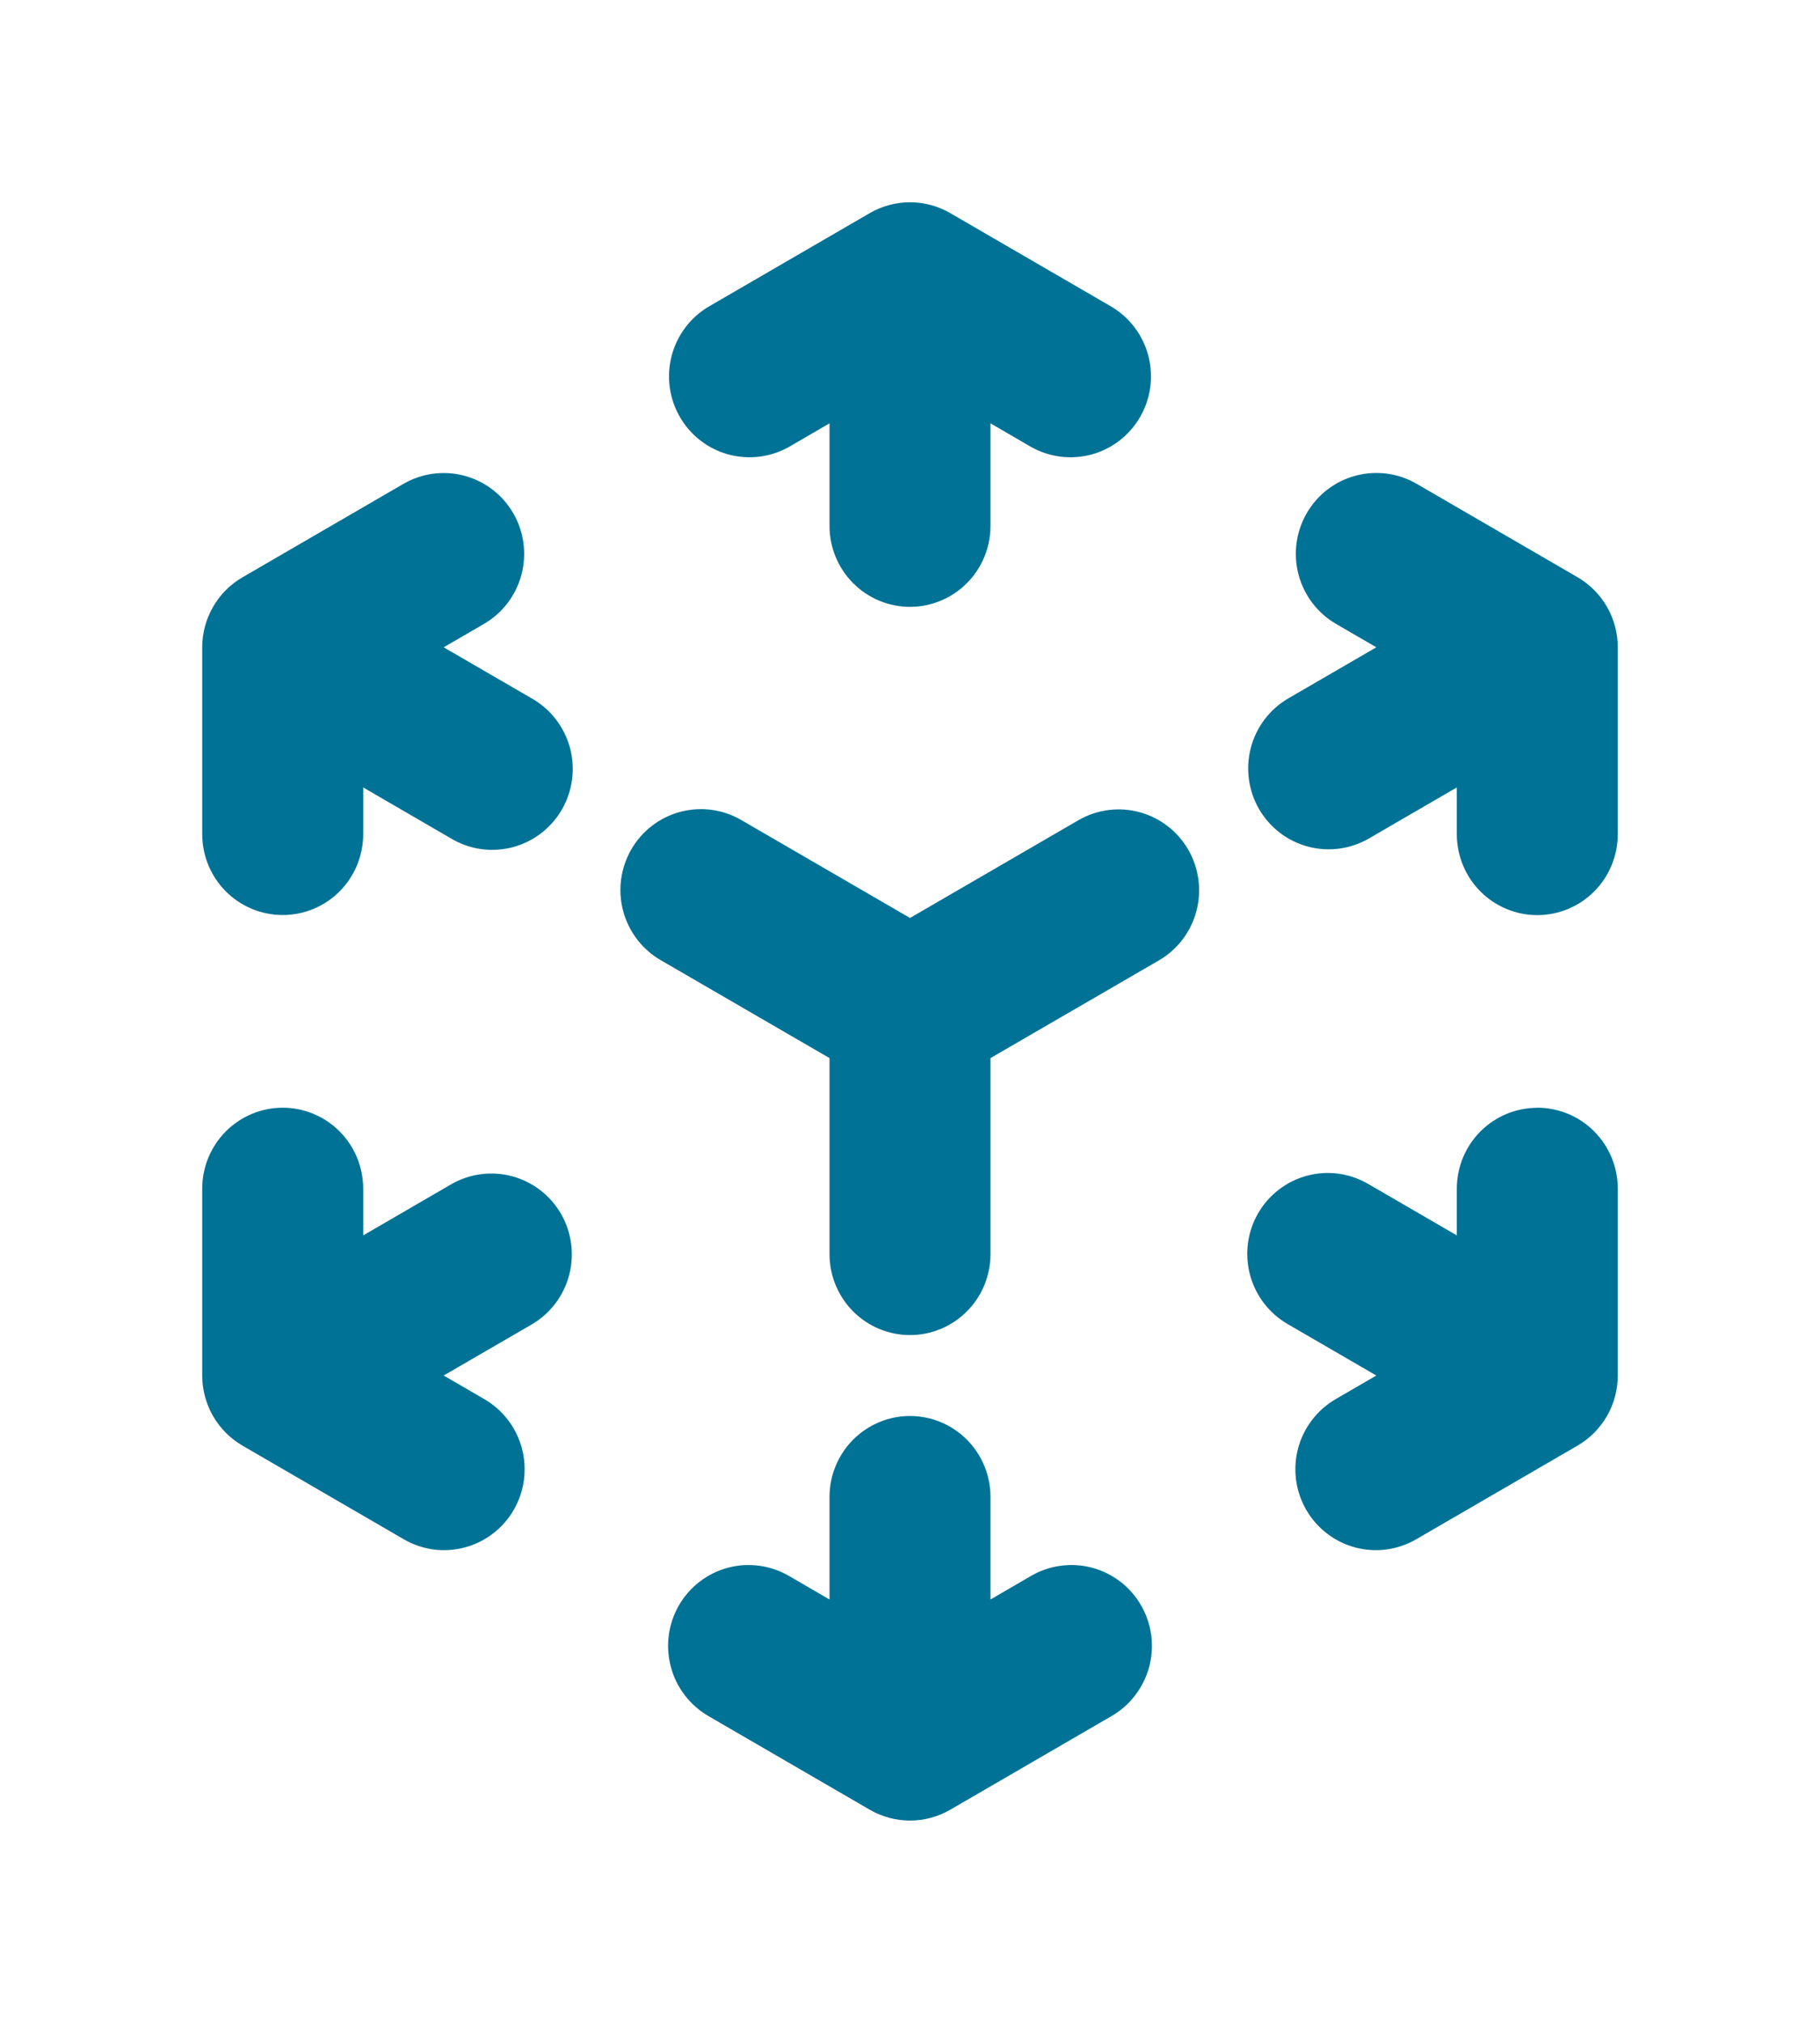 <svg width="36" height="40" viewBox="0 0 36 40" fill="none" xmlns="http://www.w3.org/2000/svg">
<g filter="url(#filter0_d_1_5664)">
<path fill-rule="evenodd" clip-rule="evenodd" d="M17.204 4.214C17.446 4.074 17.721 4 18 4C18.279 4 18.554 4.074 18.796 4.214L21.98 6.062C22.343 6.276 22.607 6.625 22.714 7.034C22.821 7.442 22.764 7.877 22.553 8.243C22.343 8.609 21.998 8.876 21.592 8.987C21.186 9.097 20.753 9.042 20.388 8.834L19.592 8.371V10.4C19.592 10.824 19.424 11.231 19.126 11.531C18.827 11.831 18.422 12 18 12C17.578 12 17.173 11.831 16.874 11.531C16.576 11.231 16.408 10.824 16.408 10.4V8.371L15.612 8.834C15.247 9.042 14.814 9.097 14.408 8.987C14.002 8.876 13.657 8.609 13.447 8.243C13.236 7.877 13.179 7.442 13.286 7.034C13.393 6.625 13.657 6.276 14.02 6.062L17.204 4.214ZM10.155 10.152C10.366 10.52 10.423 10.956 10.314 11.366C10.204 11.776 9.938 12.125 9.572 12.338L8.776 12.8L10.524 13.814C10.707 13.919 10.867 14.058 10.995 14.225C11.124 14.392 11.219 14.582 11.274 14.786C11.329 14.99 11.343 15.202 11.316 15.412C11.289 15.621 11.221 15.823 11.116 16.005C11.011 16.188 10.871 16.348 10.704 16.476C10.537 16.605 10.347 16.698 10.144 16.752C9.941 16.806 9.729 16.819 9.521 16.791C9.313 16.762 9.113 16.692 8.932 16.586L7.184 15.571V16.494C7.184 16.919 7.016 17.326 6.718 17.626C6.419 17.926 6.014 18.094 5.592 18.094C5.17 18.094 4.765 17.926 4.466 17.626C4.168 17.326 4 16.919 4 16.494V12.8C4 12.519 4.074 12.244 4.214 12.001C4.353 11.758 4.554 11.556 4.796 11.416L7.98 9.568C8.346 9.356 8.78 9.298 9.188 9.408C9.596 9.518 9.944 9.786 10.155 10.154V10.152ZM25.845 10.152C26.056 9.784 26.404 9.516 26.812 9.407C27.22 9.297 27.654 9.354 28.02 9.566L31.204 11.414C31.446 11.555 31.647 11.757 31.787 12C31.926 12.243 32 12.519 32 12.8V16.496C32 16.92 31.832 17.327 31.534 17.627C31.235 17.927 30.83 18.096 30.408 18.096C29.986 18.096 29.581 17.927 29.282 17.627C28.984 17.327 28.816 16.92 28.816 16.496V15.571L27.068 16.586C26.703 16.794 26.27 16.849 25.864 16.739C25.458 16.628 25.113 16.361 24.902 15.995C24.692 15.629 24.635 15.194 24.742 14.786C24.849 14.377 25.113 14.028 25.476 13.814L27.224 12.8L26.428 12.338C26.062 12.125 25.796 11.776 25.686 11.366C25.577 10.956 25.634 10.52 25.845 10.152ZM12.485 16.8C12.696 16.433 13.044 16.164 13.452 16.055C13.86 15.945 14.294 16.002 14.66 16.214L18 18.152L21.34 16.214C21.706 16.006 22.138 15.95 22.544 16.061C22.95 16.172 23.295 16.439 23.506 16.805C23.716 17.171 23.773 17.606 23.666 18.014C23.558 18.423 23.295 18.772 22.932 18.986L19.592 20.923V24.8C19.592 25.224 19.424 25.631 19.126 25.931C18.827 26.231 18.422 26.4 18 26.4C17.578 26.4 17.173 26.231 16.874 25.931C16.576 25.631 16.408 25.224 16.408 24.8V20.923L13.068 18.986C12.702 18.773 12.436 18.424 12.326 18.014C12.217 17.604 12.274 17.168 12.485 16.8ZM5.592 21.904C6.014 21.904 6.419 22.073 6.718 22.373C7.016 22.673 7.184 23.08 7.184 23.504V24.429L8.932 23.414C9.297 23.206 9.73 23.151 10.136 23.261C10.542 23.372 10.887 23.639 11.098 24.005C11.308 24.371 11.365 24.806 11.258 25.214C11.15 25.623 10.887 25.972 10.524 26.186L8.776 27.2L9.572 27.662C9.755 27.767 9.915 27.906 10.043 28.073C10.172 28.24 10.267 28.43 10.322 28.634C10.377 28.838 10.391 29.05 10.364 29.26C10.337 29.469 10.269 29.671 10.164 29.853C10.059 30.036 9.919 30.196 9.752 30.324C9.585 30.453 9.395 30.546 9.192 30.6C8.989 30.654 8.777 30.667 8.569 30.639C8.361 30.61 8.161 30.54 7.98 30.434L4.796 28.586C4.554 28.445 4.353 28.243 4.213 28C4.074 27.757 4 27.481 4 27.2V23.504C4 23.08 4.168 22.673 4.466 22.373C4.765 22.073 5.17 21.904 5.592 21.904ZM30.408 21.904C30.83 21.904 31.235 22.073 31.534 22.373C31.832 22.673 32 23.08 32 23.504V27.2C32 27.481 31.926 27.757 31.787 28C31.647 28.243 31.446 28.445 31.204 28.586L28.02 30.434C27.839 30.54 27.639 30.61 27.43 30.639C27.223 30.667 27.011 30.654 26.808 30.6C26.605 30.546 26.415 30.453 26.248 30.324C26.081 30.196 25.941 30.036 25.836 29.853C25.731 29.671 25.663 29.469 25.636 29.26C25.609 29.05 25.623 28.838 25.678 28.634C25.733 28.43 25.828 28.24 25.957 28.073C26.085 27.906 26.245 27.767 26.428 27.662L27.224 27.2L25.476 26.186C25.294 26.081 25.133 25.942 25.005 25.775C24.876 25.608 24.782 25.418 24.727 25.214C24.672 25.01 24.657 24.798 24.684 24.588C24.711 24.379 24.779 24.177 24.884 23.995C24.989 23.812 25.129 23.652 25.296 23.524C25.463 23.395 25.653 23.302 25.856 23.248C26.059 23.194 26.27 23.181 26.479 23.209C26.686 23.238 26.887 23.308 27.068 23.414L28.816 24.429V23.506C28.816 23.081 28.984 22.674 29.282 22.374C29.581 22.074 29.986 21.906 30.408 21.906V21.904ZM18 28C18.422 28 18.827 28.169 19.126 28.469C19.424 28.769 19.592 29.176 19.592 29.6V31.629L20.388 31.166C20.569 31.06 20.769 30.99 20.977 30.962C21.186 30.933 21.397 30.946 21.6 31C21.803 31.054 21.993 31.148 22.16 31.276C22.327 31.404 22.467 31.564 22.572 31.747C22.677 31.929 22.745 32.131 22.772 32.34C22.799 32.55 22.785 32.762 22.73 32.966C22.674 33.17 22.58 33.36 22.451 33.527C22.323 33.694 22.163 33.833 21.98 33.938L18.796 35.786C18.554 35.926 18.279 36 18 36C17.721 36 17.446 35.926 17.204 35.786L14.02 33.938C13.838 33.833 13.677 33.694 13.549 33.527C13.42 33.36 13.325 33.17 13.271 32.966C13.216 32.762 13.201 32.55 13.228 32.34C13.255 32.131 13.323 31.929 13.428 31.747C13.533 31.564 13.673 31.404 13.84 31.276C14.007 31.148 14.197 31.054 14.4 31C14.603 30.946 14.815 30.933 15.023 30.962C15.23 30.99 15.431 31.06 15.612 31.166L16.408 31.629V29.6C16.408 29.176 16.576 28.769 16.874 28.469C17.173 28.169 17.578 28 18 28Z" fill="#007295"/>
</g>
<defs>

</defs>
</svg>
